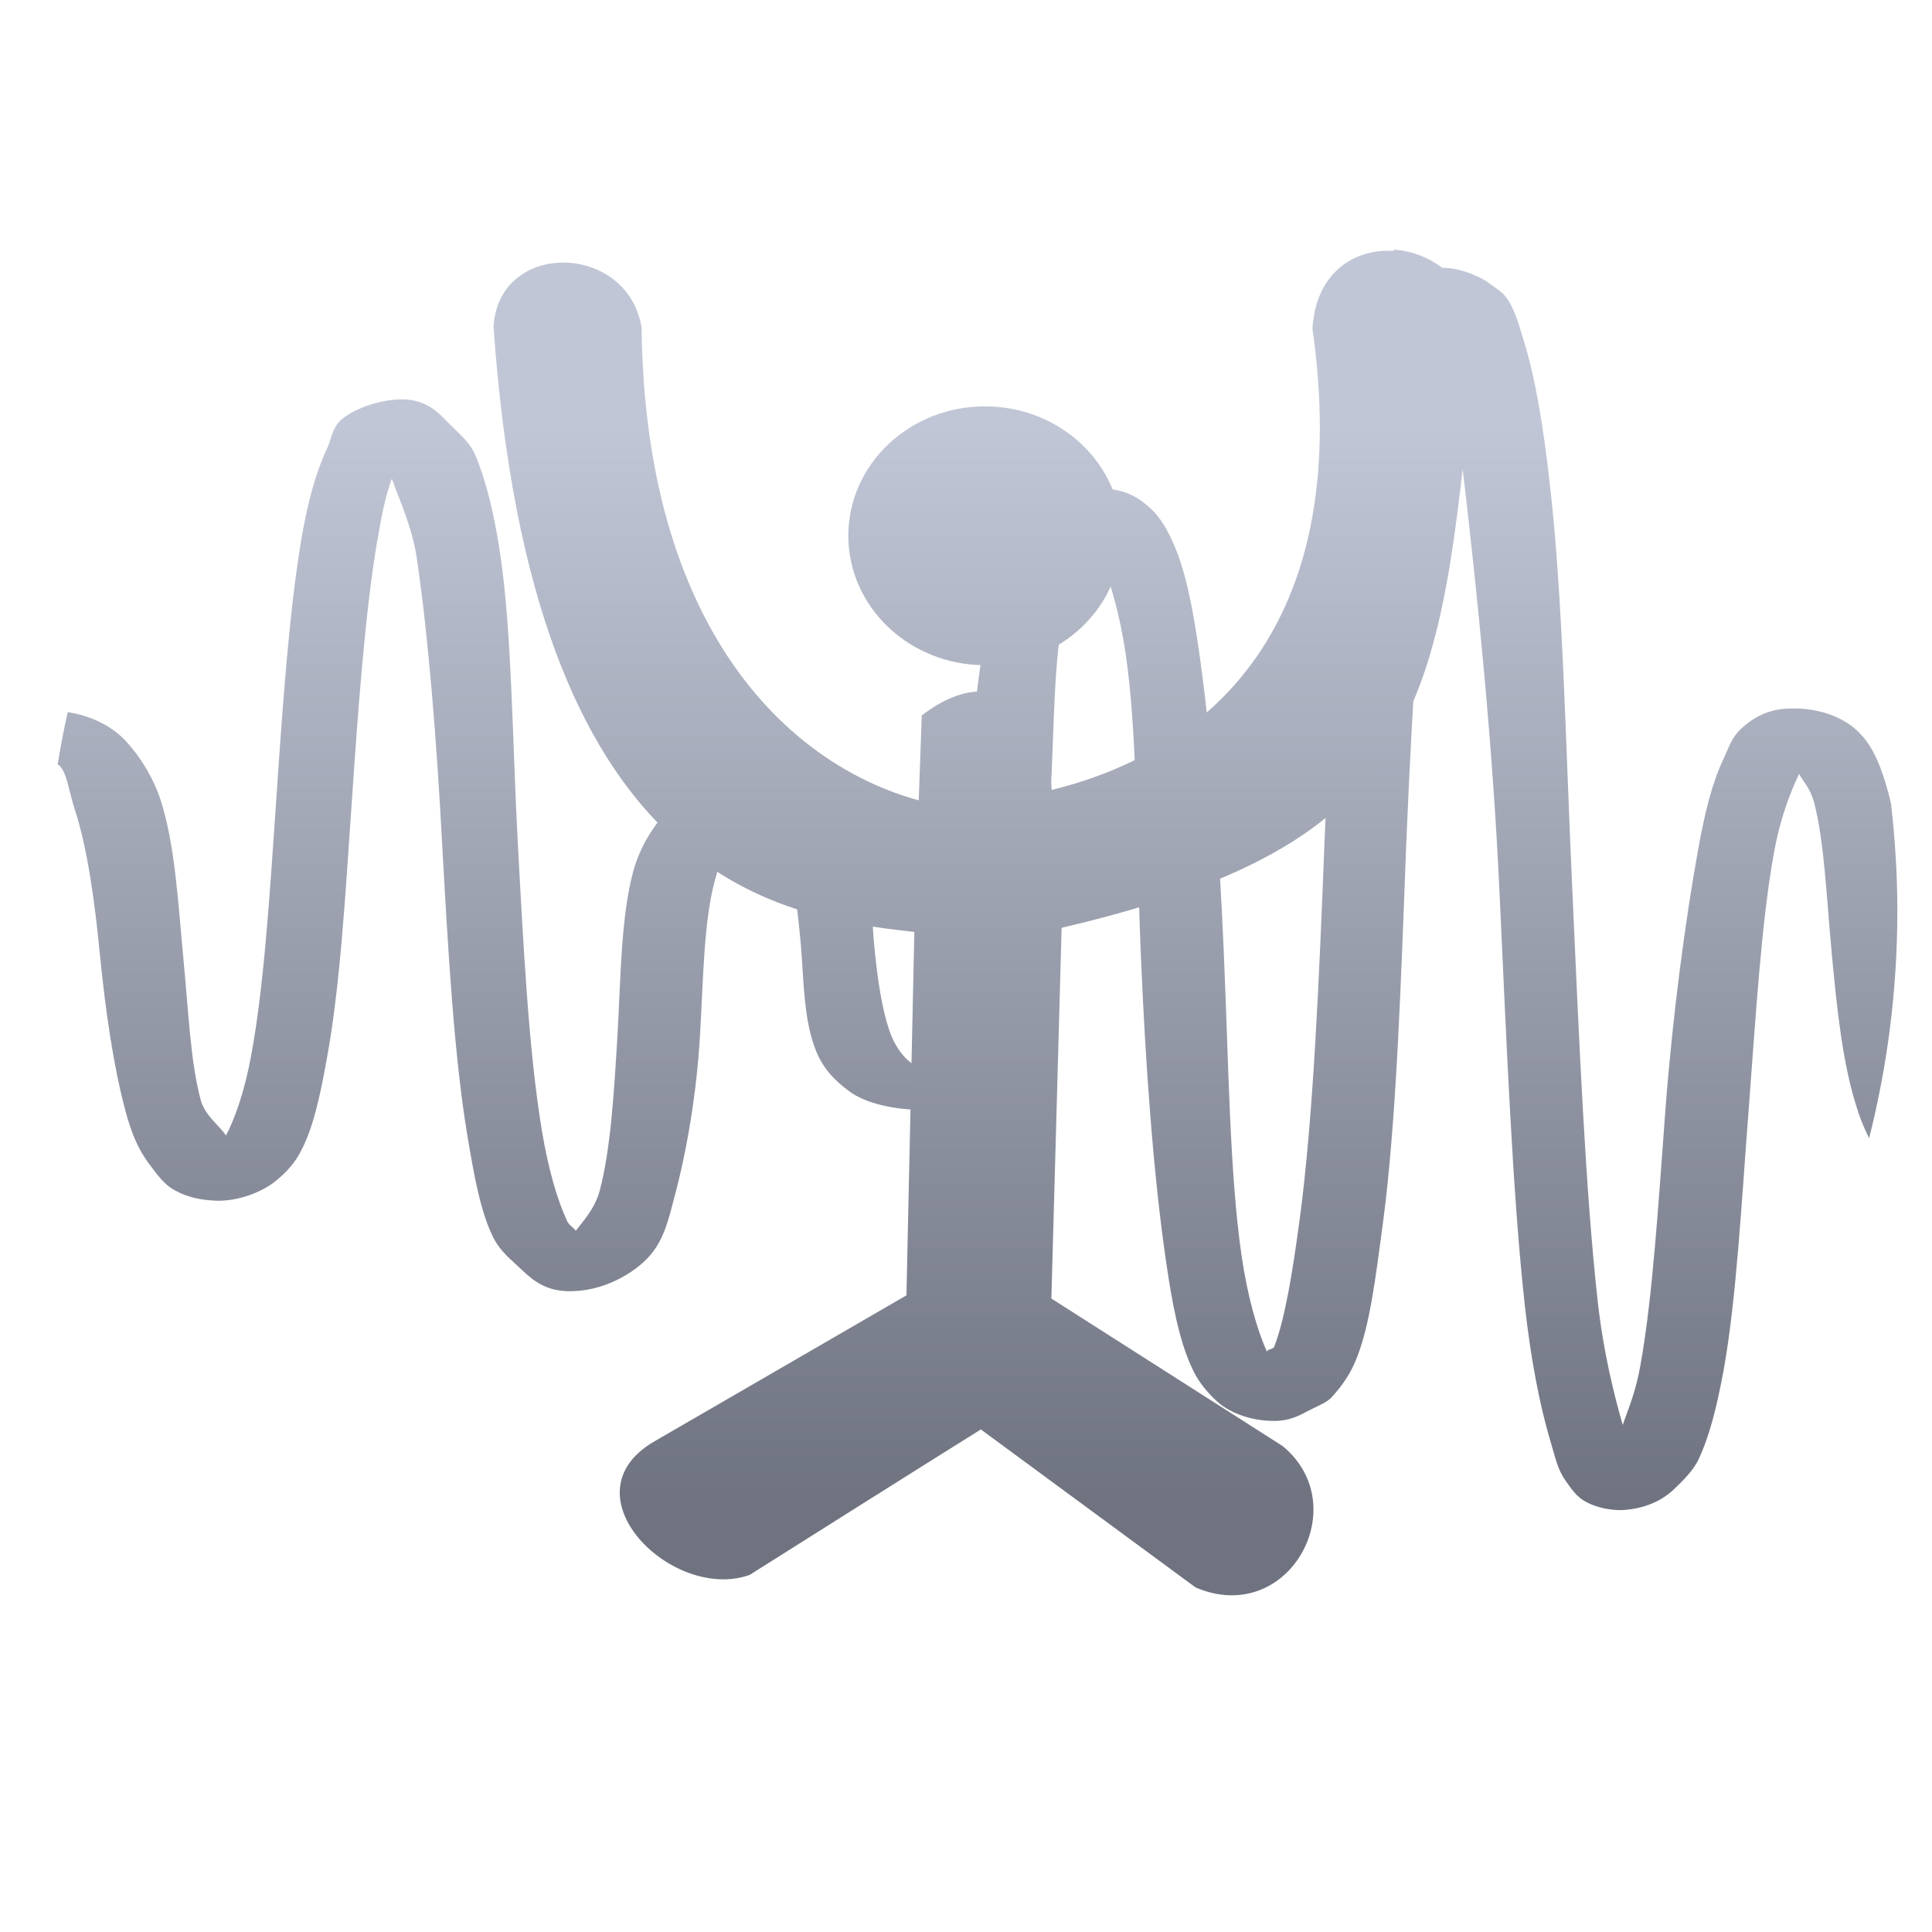 <svg xmlns="http://www.w3.org/2000/svg" xmlns:xlink="http://www.w3.org/1999/xlink" width="64" height="64" viewBox="0 0 64 64" version="1.1"><defs><linearGradient id="linear0" gradientUnits="userSpaceOnUse" x1="0" y1="0" x2="0" y2="1" gradientTransform="matrix(56,0,0,35.898,4,14.051)"><stop offset="0" style="stop-color:#c1c6d6;stop-opacity:1;"/><stop offset="1" style="stop-color:#6f7380;stop-opacity:1;"/></linearGradient><linearGradient id="linear1" gradientUnits="userSpaceOnUse" x1="0" y1="0" x2="0" y2="1" gradientTransform="matrix(56,0,0,35.898,4,14.051)"><stop offset="0" style="stop-color:#c1c6d6;stop-opacity:1;"/><stop offset="1" style="stop-color:#6f7380;stop-opacity:1;"/></linearGradient></defs><g id="surface1"><path style=" stroke:none;fill-rule:nonzero;fill:url(#linear0);" d="M 47.633 8.902 C 47.242 8.949 46.824 9.105 46.59 9.234 C 46.277 9.402 46.23 9.547 46.09 9.734 C 45.809 10.102 45.668 10.547 45.508 11.07 C 45.184 12.109 44.852 13.508 44.672 15.23 C 44.316 18.668 44.07 23.215 43.879 27.816 C 43.699 32.414 43.508 37.016 43.047 40.441 C 42.816 42.148 42.57 43.668 42.215 44.602 C 42.172 44.711 42.012 44.676 41.965 44.77 C 41.645 44.055 41.328 42.957 41.129 41.598 C 40.734 38.891 40.703 35.301 40.543 31.637 C 40.391 27.969 40.117 24.301 39.711 21.516 C 39.508 20.117 39.27 18.902 38.879 18.023 C 38.68 17.574 38.477 17.188 38.129 16.855 C 37.762 16.523 37.32 16.188 36.461 16.188 C 35.793 16.188 34.969 16.441 34.539 16.688 C 34.125 16.941 33.938 17.207 33.707 17.523 C 33.254 18.164 33.086 18.938 32.875 19.855 C 32.453 21.711 32.188 24.098 32.039 26.484 C 31.902 28.855 31.828 31.27 31.457 32.988 C 31.262 33.848 30.883 34.59 30.625 34.988 C 30.484 35.191 30.422 35.293 30.367 35.324 C 30.312 35.324 30.211 35.223 30.117 35.156 C 29.961 35.043 29.691 34.715 29.531 34.324 C 29.223 33.547 29.051 32.363 28.945 31.148 C 28.844 29.945 28.926 28.684 28.445 27.656 C 28.207 27.141 27.895 26.719 27.281 26.324 C 26.664 25.934 25.52 25.672 24.531 25.695 C 23.34 25.75 22.613 26.254 22.121 26.824 C 21.625 27.391 21.207 28.051 20.988 28.824 C 20.562 30.371 20.566 32.395 20.453 34.316 C 20.34 36.234 20.223 38.102 19.867 39.438 C 19.711 40.039 19.289 40.484 19.074 40.77 C 18.996 40.656 18.863 40.609 18.781 40.438 C 18.465 39.754 18.16 38.73 17.949 37.438 C 17.52 34.863 17.344 31.449 17.156 27.984 C 16.969 24.516 16.961 20.996 16.57 18.355 C 16.375 17.039 16.098 15.902 15.738 15.062 C 15.555 14.641 15.223 14.379 14.906 14.062 C 14.582 13.746 14.195 13.23 13.316 13.23 C 12.488 13.23 11.652 13.598 11.316 13.895 C 10.984 14.191 11 14.512 10.816 14.895 C 10.457 15.668 10.188 16.656 9.984 17.855 C 9.582 20.242 9.363 23.363 9.152 26.484 C 8.938 29.602 8.746 32.695 8.316 34.988 C 8.105 36.129 7.789 37.043 7.484 37.617 C 7.309 37.32 6.793 36.969 6.652 36.449 C 6.301 35.148 6.246 33.488 6.066 31.664 C 5.895 29.836 5.793 27.957 5.316 26.488 C 5.078 25.766 4.648 25.062 4.148 24.527 C 3.742 24.098 3.09 23.719 2.242 23.59 C 2.117 24.16 2.004 24.734 1.91 25.324 C 1.938 25.344 1.949 25.336 1.98 25.371 C 2.23 25.641 2.273 26.191 2.48 26.824 C 2.898 28.105 3.137 29.836 3.312 31.648 C 3.492 33.477 3.762 35.328 4.148 36.77 C 4.34 37.5 4.566 38.074 4.98 38.609 C 5.188 38.879 5.43 39.246 5.812 39.441 C 6.199 39.656 6.648 39.762 7.227 39.777 C 8.031 39.777 8.789 39.414 9.148 39.109 C 9.512 38.812 9.789 38.496 9.98 38.109 C 10.375 37.355 10.594 36.348 10.812 35.148 C 11.258 32.777 11.434 29.762 11.648 26.641 C 11.859 23.523 12.094 20.324 12.48 18.016 C 12.637 17.09 12.766 16.441 12.98 15.855 C 13.211 16.523 13.656 17.441 13.812 18.523 C 14.188 21.082 14.465 24.508 14.648 27.977 C 14.84 31.441 15.039 34.949 15.48 37.602 C 15.703 38.938 15.906 40.082 16.312 40.938 C 16.516 41.367 16.793 41.613 17.148 41.938 C 17.508 42.266 17.93 42.746 18.773 42.77 C 19.961 42.82 21.039 42.156 21.52 41.602 C 22.004 41.055 22.156 40.363 22.355 39.602 C 22.754 38.098 23.074 36.242 23.188 34.309 C 23.301 32.391 23.309 30.523 23.688 29.137 C 23.879 28.453 24.012 27.938 24.277 27.641 C 24.531 27.344 24.801 27.309 24.859 27.309 C 25.172 27.309 25.188 27.371 25.359 27.477 C 25.527 27.586 25.766 27.773 25.949 28.141 C 26.297 28.887 26.418 30.117 26.531 31.316 C 26.629 32.512 26.621 33.797 27.031 34.809 C 27.238 35.324 27.566 35.734 28.121 36.141 C 28.66 36.555 29.652 36.77 30.625 36.77 C 31.293 36.77 31.879 36.695 32.293 36.434 C 32.699 36.188 32.914 35.797 33.125 35.477 C 33.547 34.84 33.762 34.062 33.961 33.141 C 34.355 31.289 34.652 28.848 34.793 26.477 C 34.93 24.102 34.891 21.73 35.293 20.023 C 35.484 19.168 35.84 18.598 36.125 18.184 C 36.195 18.293 36.387 18.371 36.461 18.516 C 36.766 19.23 37.094 20.328 37.293 21.688 C 37.688 24.395 37.637 27.984 37.793 31.648 C 37.945 35.316 38.215 38.984 38.625 41.77 C 38.824 43.168 39.062 44.383 39.461 45.262 C 39.652 45.711 39.938 46.07 40.293 46.402 C 40.641 46.734 41.328 47.07 42.211 47.07 C 42.719 47.07 43.031 46.898 43.34 46.734 C 43.648 46.57 43.965 46.465 44.133 46.262 C 44.477 45.883 44.762 45.477 44.965 44.93 C 45.383 43.844 45.566 42.344 45.801 40.598 C 46.27 37.102 46.41 32.41 46.59 27.809 C 46.781 23.211 47.082 18.609 47.426 15.223 C 47.555 13.957 47.527 13.09 47.715 12.223 C 47.98 13.242 48.324 14.438 48.508 16.008 C 48.941 19.715 49.453 24.715 49.676 29.609 C 49.906 34.543 50.102 39.527 50.508 43.211 C 50.715 45.074 51.008 46.543 51.344 47.688 C 51.516 48.246 51.578 48.637 51.844 49.023 C 51.98 49.211 52.148 49.496 52.43 49.688 C 52.707 49.867 53.18 50.039 53.762 50.023 C 54.582 49.969 55.109 49.652 55.43 49.355 C 55.746 49.051 56.082 48.727 56.262 48.355 C 56.629 47.578 56.879 46.582 57.098 45.383 C 57.523 43.023 57.691 39.809 57.93 36.715 C 58.164 33.637 58.348 30.543 58.762 28.262 C 58.965 27.125 59.309 26.234 59.598 25.637 C 59.758 25.93 59.965 26.105 60.098 26.594 C 60.434 27.887 60.508 29.754 60.68 31.594 C 60.852 33.434 61.039 35.246 61.516 36.715 C 61.621 37.059 61.758 37.391 61.918 37.703 C 62.527 35.289 62.852 32.77 62.852 30.172 C 62.852 28.977 62.777 27.797 62.645 26.652 C 62.629 26.582 62.617 26.496 62.598 26.43 C 62.406 25.711 62.191 25.004 61.766 24.469 C 61.551 24.211 61.344 24.012 60.93 23.801 C 60.52 23.594 59.934 23.453 59.344 23.469 C 58.523 23.469 58 23.84 57.68 24.137 C 57.359 24.434 57.277 24.75 57.094 25.137 C 56.727 25.906 56.473 26.91 56.262 28.098 C 55.828 30.469 55.41 33.629 55.172 36.723 C 54.938 39.816 54.754 42.938 54.34 45.23 C 54.188 46.094 53.961 46.617 53.754 47.203 C 53.469 46.195 53.117 44.828 52.922 43.07 C 52.52 39.43 52.312 34.535 52.09 29.602 C 51.863 24.668 51.773 19.734 51.336 16.004 C 51.125 14.121 50.863 12.551 50.504 11.375 C 50.324 10.793 50.195 10.277 49.918 9.883 C 49.781 9.68 49.582 9.566 49.332 9.383 C 49.086 9.199 48.551 8.941 48 8.883 C 47.863 8.871 47.754 8.867 47.633 8.883 L 47.641 8.875 Z M 47.633 8.902 "/><path style=" stroke:none;fill-rule:nonzero;fill:url(#linear1);" d="M 46.172 8.312 C 44.875 8.227 43.586 9.023 43.477 10.887 C 44.812 20.27 40.504 24.777 34.836 26.168 L 34.684 23.699 C 33.125 22.633 31.93 22.633 30.535 23.699 L 30.434 26.512 C 26.016 25.305 21.363 20.715 21.254 10.852 C 20.793 8.039 16.547 7.938 16.348 10.805 C 17.625 29.156 25.652 30.359 30.289 30.871 L 30.027 42.91 L 21.68 47.746 C 18.656 49.496 22.266 53.082 24.832 52.172 C 27.383 50.562 29.938 48.949 32.492 47.352 L 39.605 52.586 C 42.688 53.906 44.895 49.875 42.488 47.902 L 34.828 43.016 L 35.168 30.734 C 47.879 27.77 47.664 22.879 48.93 11.012 C 48.777 9.336 47.469 8.355 46.176 8.27 Z M 32.629 13.461 C 30.129 13.461 28.102 15.379 28.102 17.746 C 28.102 20.113 30.129 22.035 32.629 22.035 C 35.129 22.035 37.156 20.113 37.156 17.746 C 37.156 15.379 35.129 13.461 32.629 13.461 Z M 32.629 13.461 "/></g></svg>
